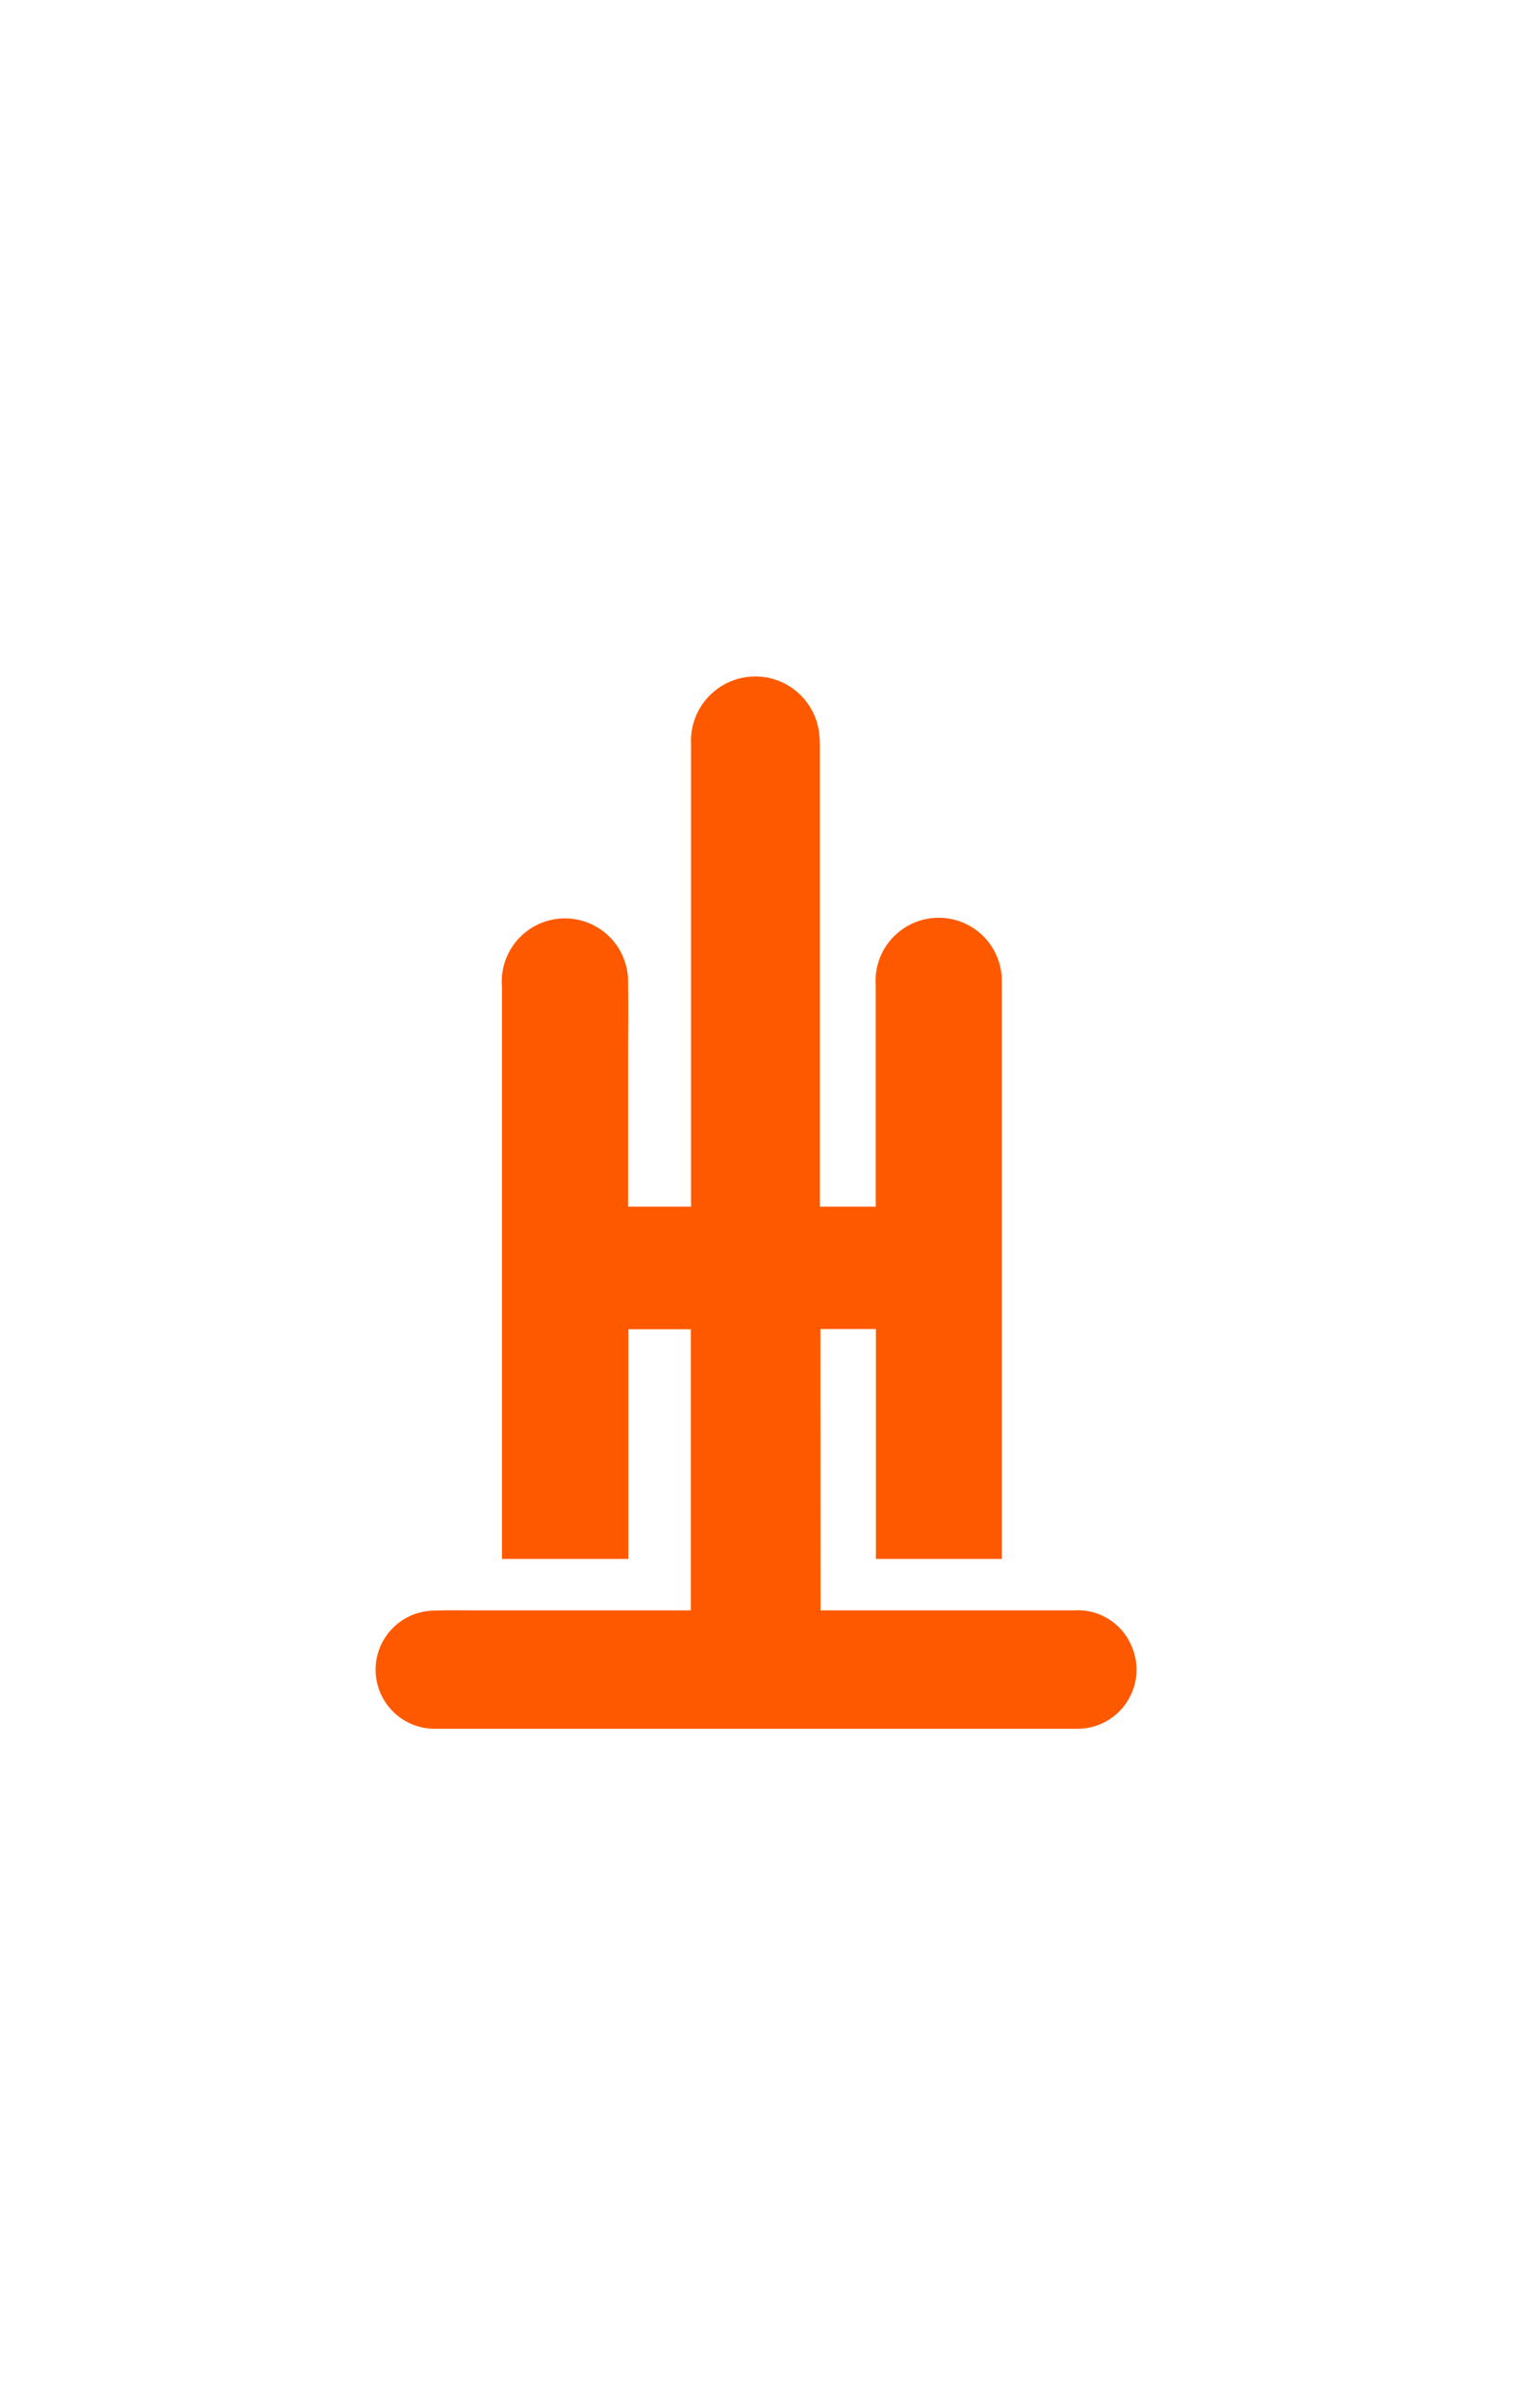 <svg width="41" height="64" viewBox="0 0 41 64" fill="none" xmlns="http://www.w3.org/2000/svg">
<path d="M21.845 42.849H22.06C24.237 42.849 26.415 42.849 28.593 42.849C28.909 42.828 29.225 42.904 29.497 43.069C29.768 43.233 29.983 43.476 30.112 43.766C30.221 44.002 30.27 44.261 30.255 44.52C30.24 44.78 30.16 45.031 30.024 45.252C29.888 45.474 29.699 45.658 29.474 45.788C29.249 45.919 28.996 45.991 28.736 46H28.716C22.997 46 17.278 46 11.558 46C11.148 45.996 10.756 45.833 10.465 45.544C10.174 45.255 10.007 44.864 10 44.455C9.993 44.045 10.147 43.648 10.428 43.35C10.709 43.051 11.095 42.874 11.505 42.857C11.893 42.84 12.284 42.849 12.674 42.849H18.392V35.369H16.729V41.481H13.365V41.304C13.365 36.292 13.365 31.28 13.365 26.268C13.344 26.04 13.371 25.811 13.442 25.593C13.514 25.376 13.629 25.175 13.78 25.004C13.932 24.833 14.117 24.694 14.324 24.596C14.531 24.499 14.755 24.445 14.984 24.437C15.213 24.43 15.44 24.469 15.653 24.552C15.867 24.636 16.06 24.762 16.223 24.922C16.386 25.083 16.514 25.276 16.599 25.488C16.685 25.7 16.727 25.927 16.722 26.156C16.732 26.808 16.722 27.459 16.722 28.111C16.722 29.375 16.722 30.639 16.722 31.903V32.107H18.398V31.896C18.398 27.864 18.398 23.832 18.398 19.8C18.375 19.357 18.526 18.922 18.817 18.587C19.109 18.253 19.519 18.044 19.962 18.006C20.404 17.968 20.844 18.103 21.188 18.383C21.533 18.663 21.756 19.065 21.809 19.506C21.823 19.628 21.829 19.75 21.829 19.872C21.829 23.876 21.829 27.881 21.829 31.885V32.107H23.314V31.903C23.314 30.009 23.314 28.116 23.314 26.222C23.297 25.995 23.328 25.767 23.402 25.551C23.477 25.335 23.595 25.137 23.748 24.969C23.902 24.8 24.088 24.665 24.296 24.57C24.503 24.476 24.728 24.425 24.956 24.42C25.184 24.415 25.411 24.457 25.622 24.543C25.834 24.628 26.026 24.756 26.186 24.918C26.347 25.08 26.473 25.273 26.556 25.485C26.64 25.697 26.679 25.924 26.673 26.152C26.673 26.208 26.673 26.263 26.673 26.319V41.481H23.32V35.364H21.842L21.845 42.849Z" fill="#FF5900"/>
</svg>
